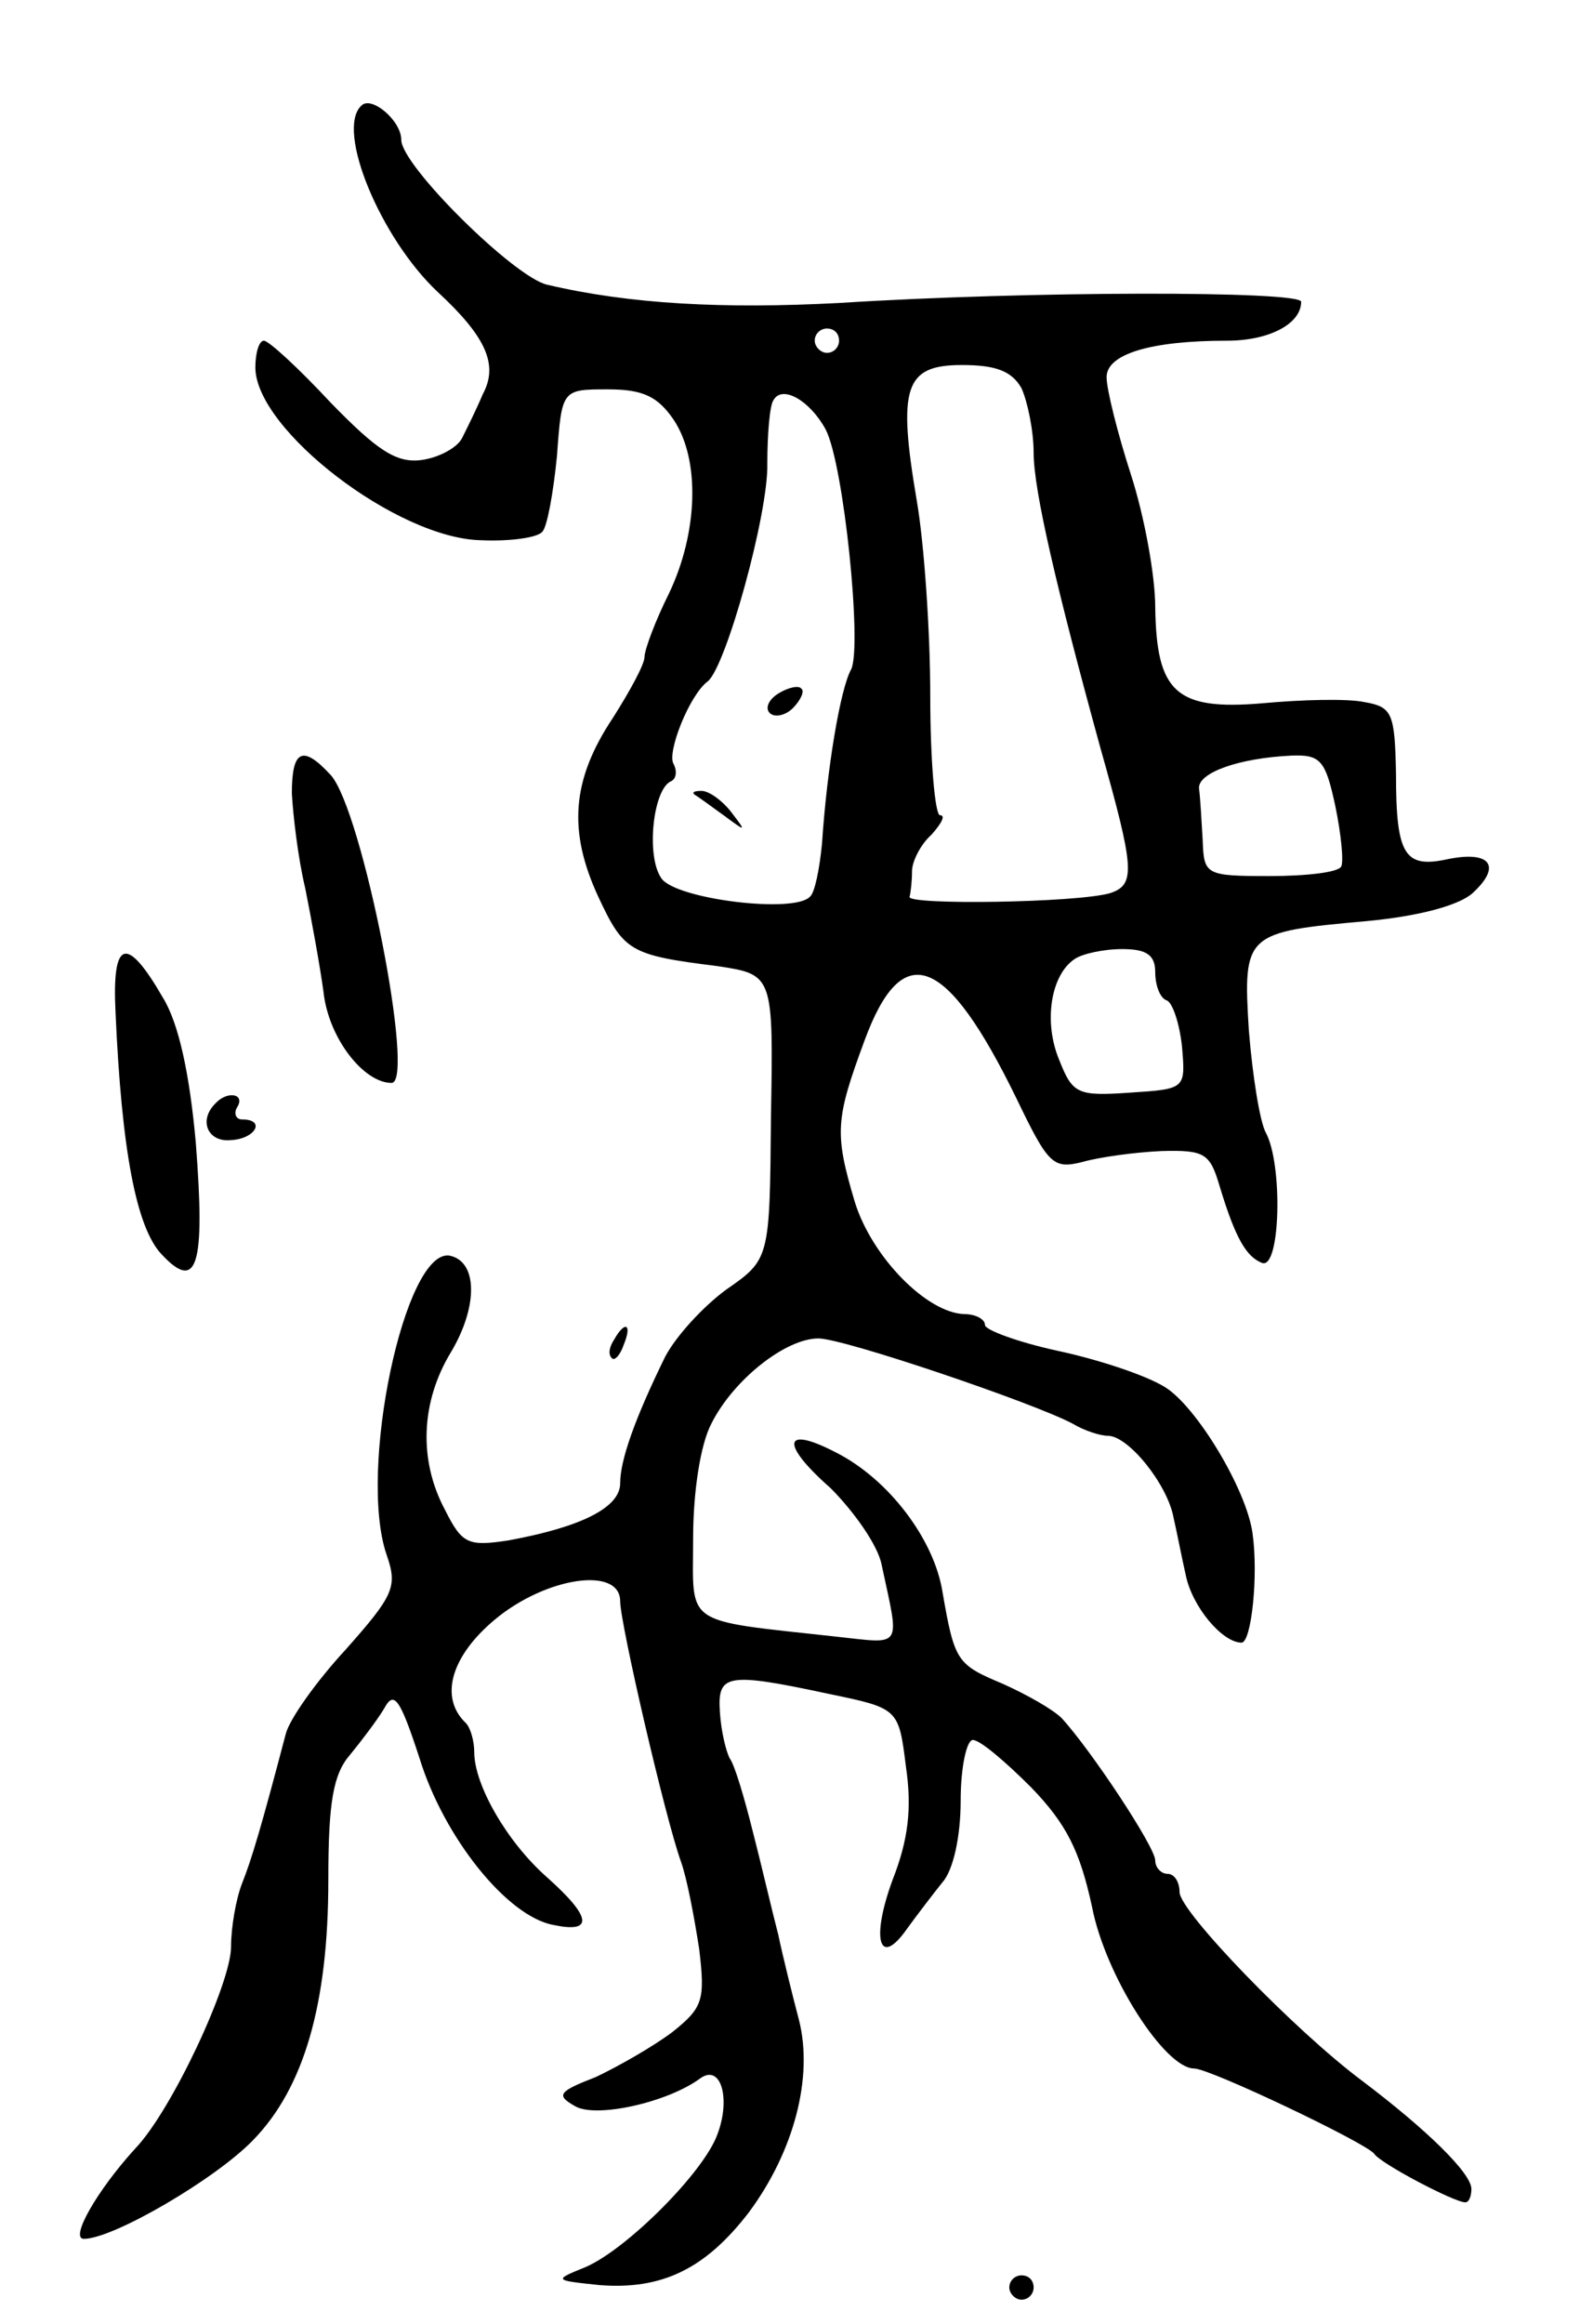 <svg version="1.0" xmlns="http://www.w3.org/2000/svg"
 width="131pt" height="191pt" viewBox="0 0 131 191"
 preserveAspectRatio="xMidYMid meet">
<g transform="translate(0,191) scale(0.1,-0.1)"
fill="#000000" stroke="none">
<path d="M297 1823 c-21 -20 16 -109 63 -153 40 -37 50 -60 37 -84 -5 -12 -13
-28 -17 -36 -4 -8 -19 -16 -33 -18 -21 -3 -37 8 -75 47 -26 28 -51 51 -55 51
-4 0 -7 -10 -7 -22 0 -51 117 -141 186 -142 23 -1 46 2 50 7 4 4 9 32 12 62 4
55 4 55 42 55 29 0 41 -6 54 -25 22 -33 20 -93 -4 -143 -11 -22 -20 -46 -20
-52 0 -6 -12 -28 -26 -50 -34 -51 -37 -93 -12 -147 21 -45 26 -48 98 -57 46
-7 46 -7 44 -124 -1 -117 -1 -117 -37 -142 -19 -14 -41 -38 -50 -55 -25 -51
-37 -85 -37 -104 0 -20 -32 -36 -92 -47 -33 -5 -38 -3 -52 25 -22 41 -20 89 5
130 22 37 22 74 -1 79 -37 7 -76 -177 -52 -246 9 -26 6 -33 -34 -78 -24 -26
-46 -57 -49 -69 -20 -76 -28 -103 -36 -123 -5 -13 -9 -36 -9 -52 0 -30 -49
-135 -79 -166 -31 -34 -54 -74 -42 -74 24 0 108 49 139 81 42 43 62 112 62
214 0 64 4 87 18 103 9 11 22 28 28 38 8 15 13 8 29 -41 20 -65 72 -130 110
-137 33 -7 32 6 -5 39 -33 29 -60 76 -60 103 0 9 -3 20 -7 24 -22 21 -12 55
24 85 42 35 103 44 103 15 0 -18 37 -178 50 -214 5 -14 11 -46 15 -72 5 -42 3
-48 -22 -68 -16 -12 -44 -28 -63 -37 -31 -12 -33 -15 -17 -24 17 -10 76 3 103
23 17 12 25 -17 14 -46 -11 -31 -74 -94 -108 -109 -27 -11 -27 -11 11 -15 51
-4 87 13 123 60 37 50 53 111 41 158 -5 19 -13 51 -17 70 -5 19 -14 58 -21 85
-7 28 -15 55 -19 60 -3 6 -7 22 -8 38 -2 31 5 33 89 15 58 -12 58 -12 64 -60
5 -34 2 -60 -11 -93 -18 -49 -11 -73 12 -40 8 11 21 28 29 38 9 10 15 38 15
67 0 28 5 50 10 50 6 0 27 -18 48 -39 29 -30 40 -52 50 -98 11 -57 60 -133 84
-133 13 0 141 -61 148 -70 5 -8 66 -40 75 -40 3 0 5 5 5 11 0 13 -37 49 -90
89 -55 41 -150 139 -150 155 0 8 -4 15 -10 15 -5 0 -10 5 -10 11 0 11 -53 91
-77 117 -7 7 -28 19 -48 28 -38 16 -40 18 -50 76 -7 43 -44 92 -87 114 -44 23
-47 8 -5 -29 19 -19 39 -47 42 -63 15 -70 18 -65 -38 -59 -127 14 -117 8 -117
81 0 38 6 77 15 94 18 36 61 70 88 70 21 0 177 -53 209 -70 10 -6 23 -10 29
-10 17 0 49 -40 54 -67 3 -13 7 -34 10 -47 5 -26 30 -56 46 -56 8 0 14 55 9
90 -5 36 -46 104 -72 120 -16 10 -56 23 -89 30 -32 7 -59 17 -59 21 0 5 -8 9
-17 9 -31 1 -76 47 -90 92 -17 57 -16 68 8 133 31 84 67 71 125 -48 26 -54 30
-58 54 -52 14 4 43 8 65 9 36 1 40 -2 48 -29 13 -43 22 -58 35 -63 15 -5 17
81 3 107 -5 9 -11 47 -14 84 -5 80 -3 81 97 90 43 4 76 13 87 23 24 22 15 35
-20 28 -36 -8 -43 3 -43 70 -1 50 -3 55 -26 59 -14 3 -52 2 -84 -1 -71 -6 -87
9 -88 79 0 26 -9 75 -20 109 -11 34 -20 70 -20 80 0 19 36 30 99 30 35 0 61
14 61 32 0 9 -223 9 -380 -1 -95 -5 -172 -1 -240 15 -27 6 -120 98 -120 119 0
16 -25 37 -33 28z m393 -193 c0 -5 -4 -10 -10 -10 -5 0 -10 5 -10 10 0 6 5 10
10 10 6 0 10 -4 10 -10z m150 -39 c5 -11 10 -35 10 -53 0 -31 19 -112 55 -243
28 -99 29 -112 8 -119 -27 -8 -168 -10 -165 -3 1 4 2 13 2 21 0 8 7 22 16 30
8 9 12 16 7 16 -4 0 -8 44 -8 98 0 53 -5 125 -11 160 -16 94 -10 112 37 112
28 0 41 -5 49 -19z m-161 -34 c15 -29 30 -178 21 -197 -9 -16 -20 -82 -24
-143 -2 -21 -6 -41 -10 -44 -13 -14 -110 -2 -122 15 -13 18 -7 74 8 80 4 2 5
8 2 14 -6 9 13 57 28 68 15 12 50 138 49 179 0 24 2 48 5 52 7 13 30 0 43 -24z
m419 -309 c5 -24 7 -46 5 -50 -2 -5 -29 -8 -59 -8 -53 0 -54 1 -55 30 -1 17
-2 35 -3 42 -1 13 33 25 76 27 24 1 28 -4 36 -41z m-148 -137 c0 -11 4 -21 9
-23 5 -1 11 -19 13 -38 3 -35 3 -35 -43 -38 -43 -3 -47 -1 -58 27 -13 31 -7
70 13 83 6 4 23 8 39 8 20 0 27 -5 27 -19z"/>
<path d="M640 1340 c-8 -5 -11 -12 -7 -16 4 -4 13 -2 19 4 6 6 10 14 7 16 -2
3 -11 1 -19 -4z"/>
<path d="M571 1257 c2 -1 13 -9 24 -17 19 -14 19 -14 6 3 -7 9 -18 17 -24 17
-6 0 -8 -1 -6 -3z"/>
<path d="M240 1258 c1 -18 5 -53 11 -78 5 -25 12 -63 15 -85 4 -38 33 -75 56
-75 20 0 -24 224 -50 253 -23 25 -32 21 -32 -15z"/>
<path d="M95 1078 c5 -113 17 -177 38 -199 29 -31 36 -10 28 92 -5 56 -14 98
-27 119 -30 52 -42 48 -39 -12z"/>
<path d="M177 1003 c-14 -14 -6 -32 13 -30 20 1 29 17 9 17 -5 0 -7 5 -4 10 7
11 -8 14 -18 3z"/>
<path d="M505 809 c-4 -6 -5 -12 -2 -15 2 -3 7 2 10 11 7 17 1 20 -8 4z"/>
<path d="M830 30 c0 -5 5 -10 10 -10 6 0 10 5 10 10 0 6 -4 10 -10 10 -5 0
-10 -4 -10 -10z"/>
</g>
</svg>
